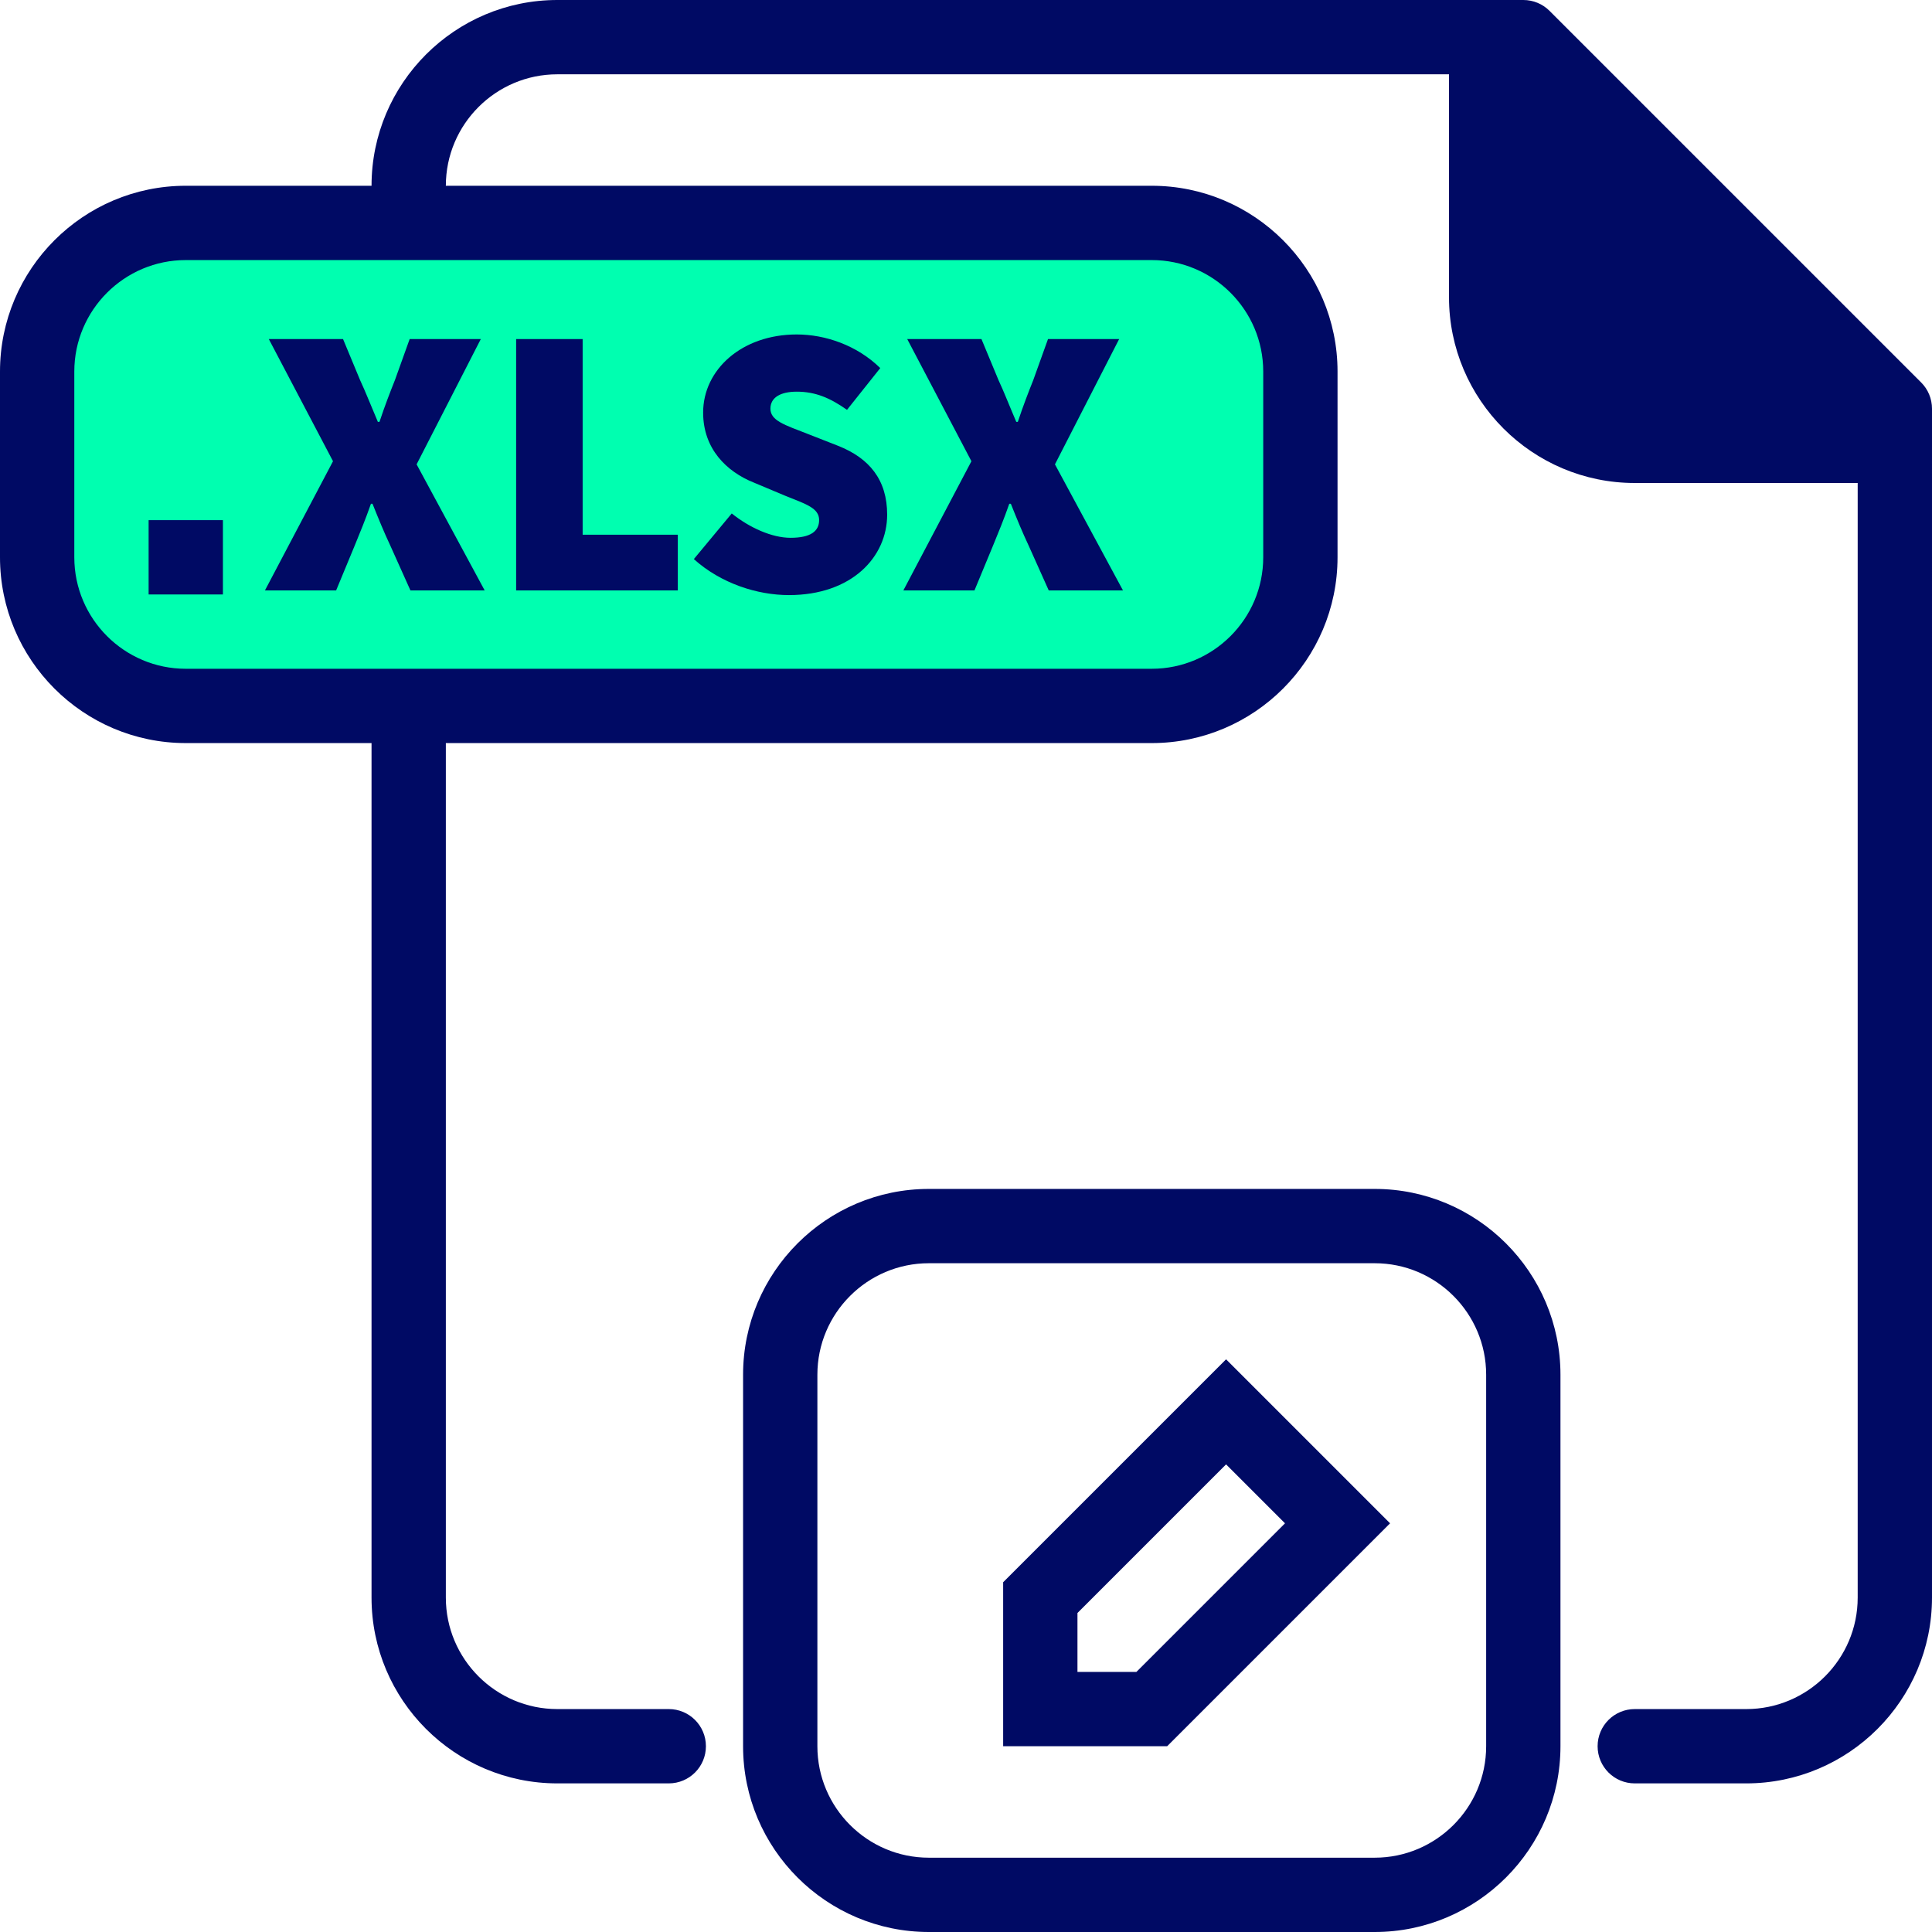 <?xml version="1.0" encoding="iso-8859-1"?>
<!-- Generator: Adobe Illustrator 19.0.0, SVG Export Plug-In . SVG Version: 6.00 Build 0)  -->
<svg version="1.1" id="Capa_1" xmlns="http://www.w3.org/2000/svg" xmlns:xlink="http://www.w3.org/1999/xlink" x="0px" y="0px"
	 viewBox="0 0 416 416" style="enable-background:new 0 0 416 416;" xml:space="preserve">
<path style="fill:#00FFB0;" d="M280,80v40c0,17.672-14.328,32-32,32H40c-17.672,0-32-14.328-32-32V80c0-17.672,14.328-32,32-32h208
	C265.672,48,280,62.328,280,80z"/>
<g>
	<path style="fill:#000A64;" d="M72.376,127.128l4-9.656c1.168-2.832,2.328-5.672,3.496-9h0.336c1.336,3.328,2.496,6.168,3.832,9
		l4.336,9.656h15.984L89.704,99.984l13.824-26.976h-15.32l-3.168,8.824c-1,2.504-2.168,5.504-3.328,9H81.36
		c-1.496-3.504-2.664-6.504-3.832-9l-3.664-8.824H57.88l13.824,26.304l-14.656,27.816H72.376z"/>
	<polygon style="fill:#000A64;" points="145.936,115.136 125.456,115.136 125.456,73.008 111.136,73.008 111.136,127.128 
		145.936,127.128 	"/>
	<path style="fill:#000A64;" d="M170.216,115.8c-4,0-8.824-2.168-12.656-5.24l-8.16,9.824c5.832,5.248,13.656,7.752,20.48,7.752
		c13.488,0,21.144-8.168,21.144-17.32c0-7.496-3.832-12.16-10.568-14.824l-6.576-2.576c-4.912-1.92-7.992-2.832-7.992-5.416
		c0-2.416,2.168-3.664,5.664-3.664c4,0,7.16,1.328,10.824,3.912l7.16-8.992c-5-4.904-11.824-7.24-17.984-7.24
		c-11.824,0-20.152,7.576-20.152,16.824c0,7.832,5.08,12.736,10.904,15.064l6.744,2.832c4.576,1.832,7.328,2.672,7.328,5.248
		C176.376,114.384,174.544,115.8,170.216,115.8z"/>
	<path style="fill:#000A64;" d="M209.824,127.128l4-9.656c1.168-2.832,2.336-5.672,3.496-9h0.336c1.328,3.328,2.496,6.168,3.832,9
		l4.328,9.656H241.8l-14.648-27.144l13.824-26.976h-15.32l-3.168,8.824c-1,2.504-2.168,5.504-3.328,9h-0.336
		c-1.504-3.504-2.664-6.504-3.832-9l-3.664-8.824h-15.984l13.824,26.304l-14.656,27.816H209.824z"/>
	<rect x="32" y="112" style="fill:#000A64;" width="16" height="16"/>
	<path style="fill:#000A64;" d="M333.656,2.344C332.16,0.84,330.128,0,328,0h-8H120C97.944,0,80,17.944,80,40H40
		C17.944,40,0,57.944,0,80v40c0,22.056,17.944,40,40,40h40v184c0,22.056,17.944,40,40,40h24c4.416,0,8-3.576,8-8s-3.584-8-8-8h-24
		c-13.232,0-24-10.768-24-24V160h152c22.056,0,40-17.944,40-40V80c0-22.056-17.944-40-40-40H96c0-13.232,10.768-24,24-24h192v48
		c0,22.056,17.944,40,40,40h48v240c0,13.232-10.768,24-24,24h-24c-4.424,0-8,3.576-8,8s3.576,8,8,8h24c22.056,0,40-17.944,40-40V96
		v-8c0-2.128-0.84-4.16-2.344-5.656L333.656,2.344z M248,56c13.232,0,24,10.768,24,24v40c0,13.232-10.768,24-24,24H40
		c-13.232,0-24-10.768-24-24V80c0-13.232,10.768-24,24-24H248z"/>
	<path style="fill:#000A64;" d="M296,416c22.056,0,40-17.944,40-40v-80c0-22.056-17.944-40-40-40h-96c-22.056,0-40,17.944-40,40v80
		c0,22.056,17.944,40,40,40H296z M176,376v-80c0-13.232,10.768-24,24-24h96c13.232,0,24,10.768,24,24v80c0,13.232-10.768,24-24,24
		h-96C186.768,400,176,389.232,176,376z"/>
	<path style="fill:#000A64;" d="M299.312,328L264,292.688l-48,48V376h35.312L299.312,328z M232,360v-12.688l32-32L276.688,328
		l-32,32H232z"/>
</g>
<g>
</g>
<g>
</g>
<g>
</g>
<g>
</g>
<g>
</g>
<g>
</g>
<g>
</g>
<g>
</g>
<g>
</g>
<g>
</g>
<g>
</g>
<g>
</g>
<g>
</g>
<g>
</g>
<g>
</g>
</svg>
